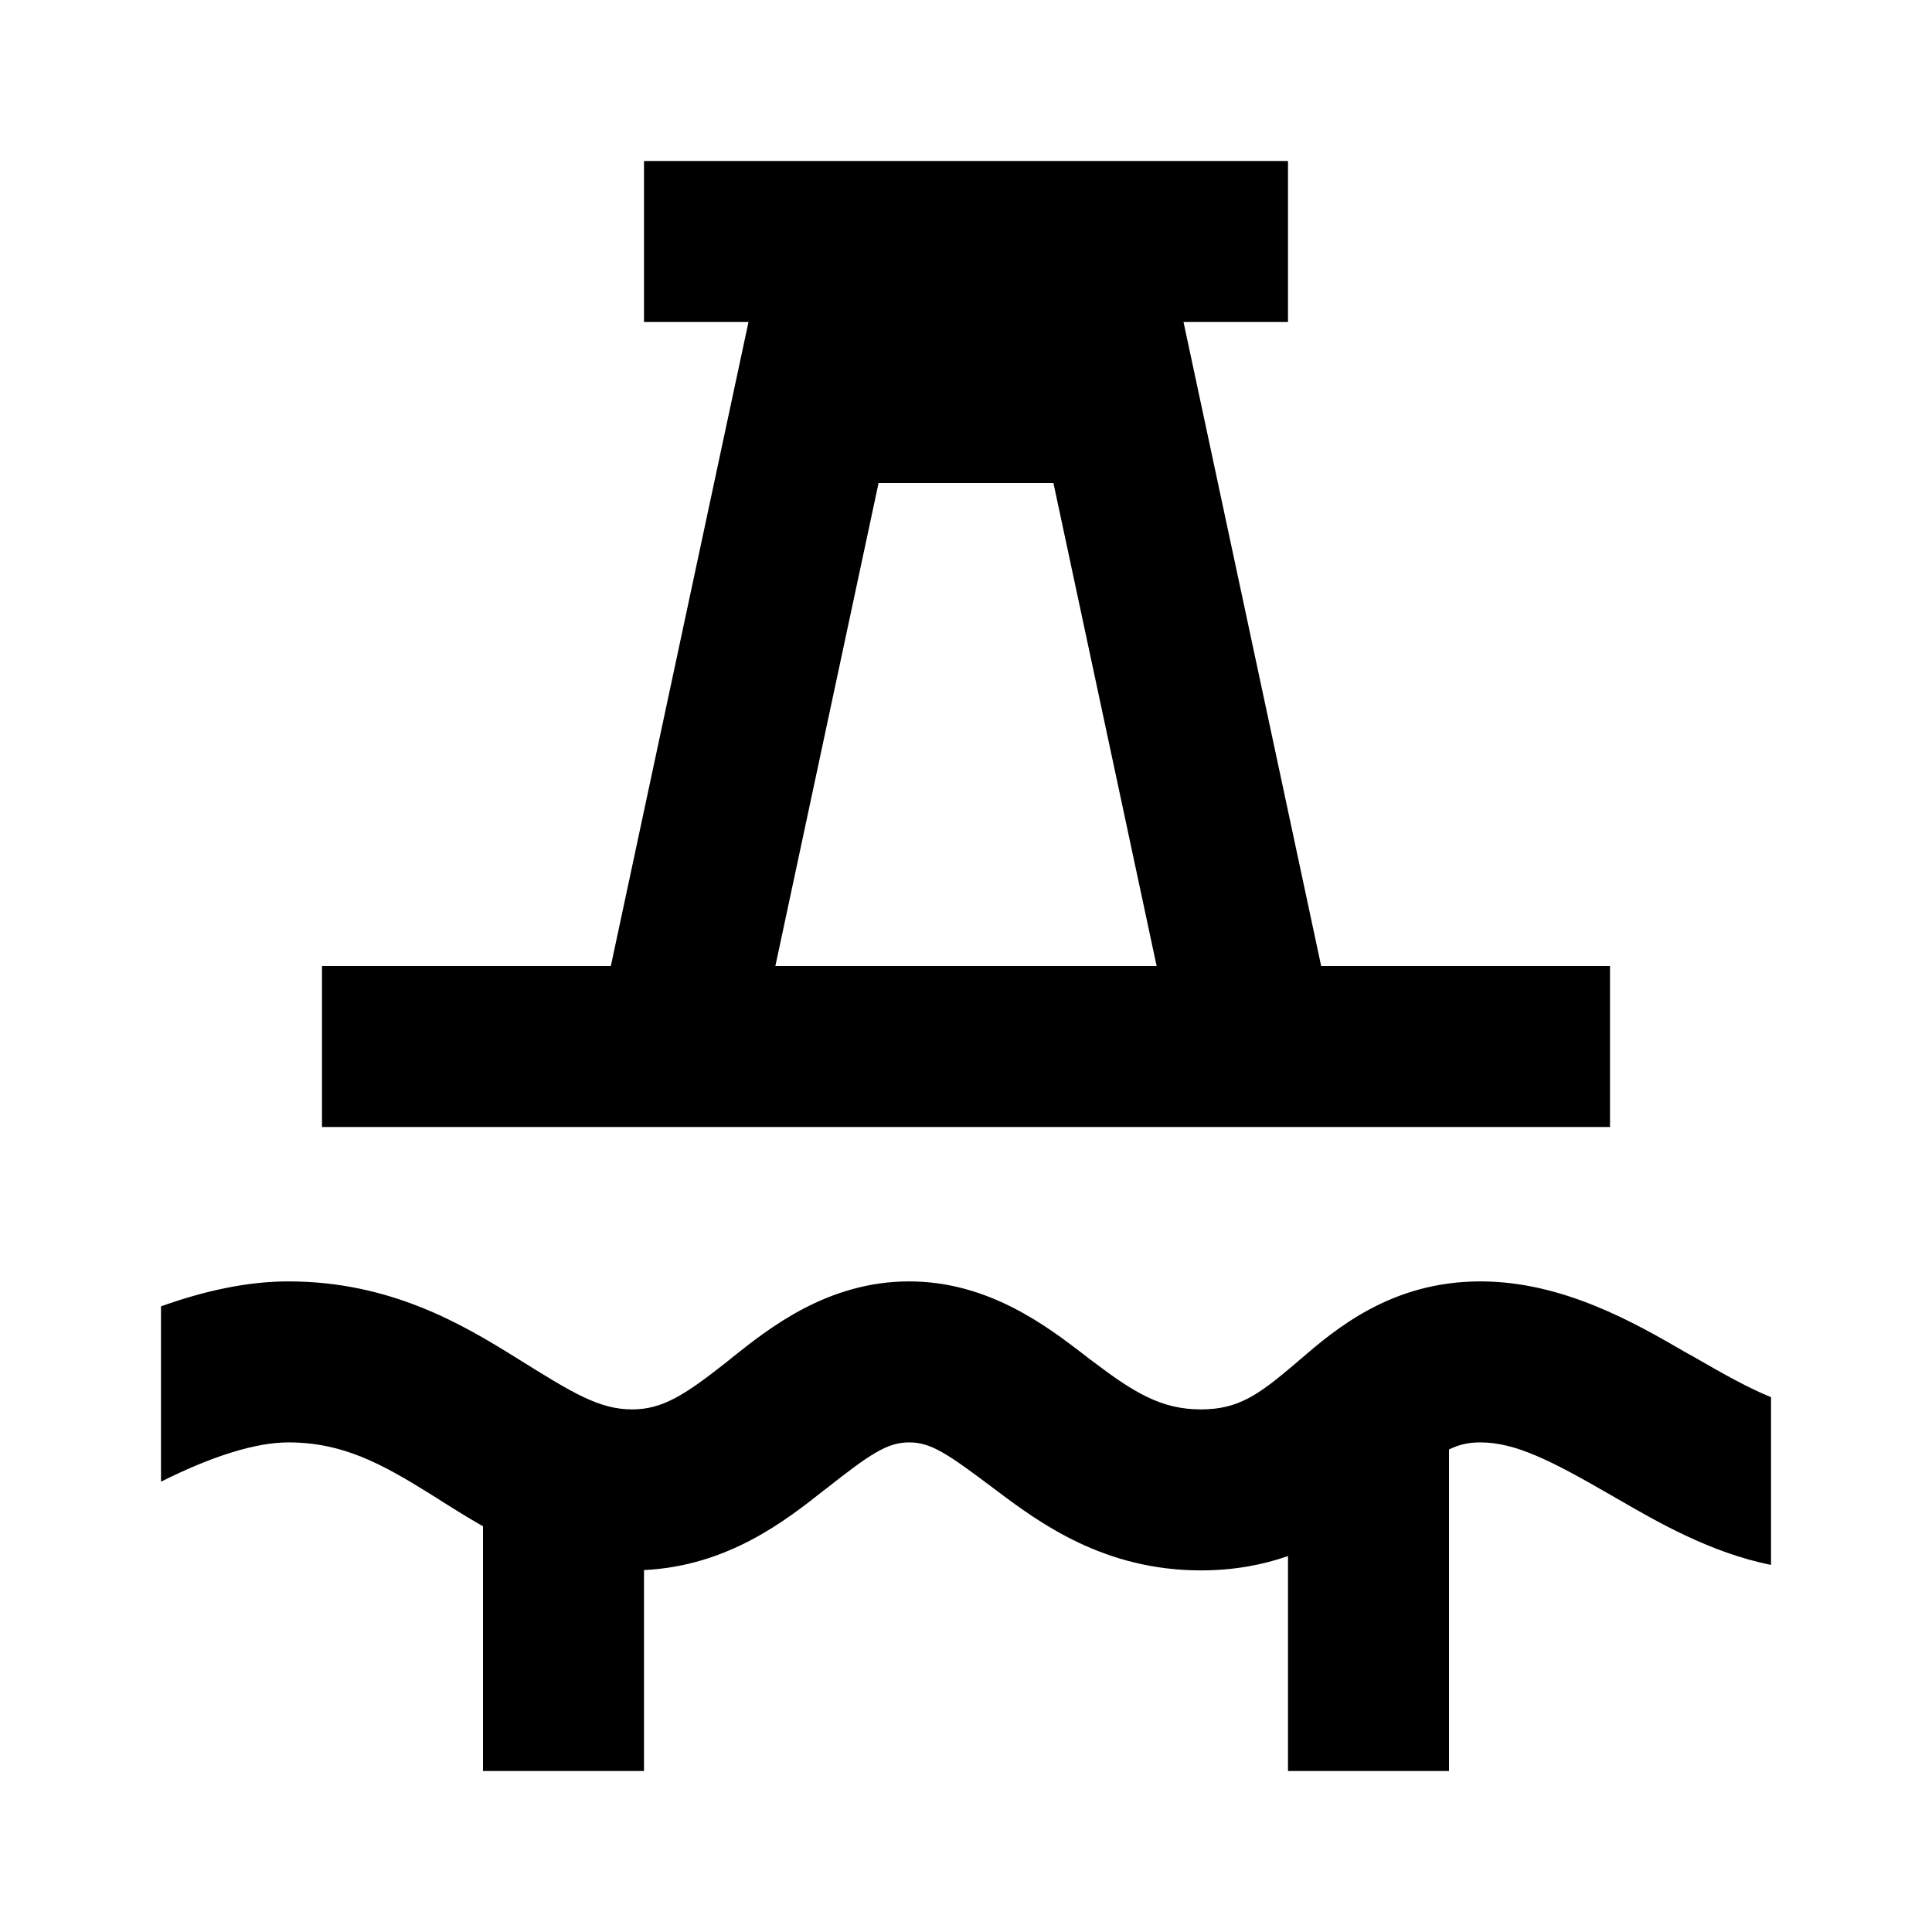 <!-- ##color:mono ##group:geology -->
<svg viewBox="0 0 12 12" xmlns="http://www.w3.org/2000/svg">
  <path
    fill-rule="evenodd"
    clip-rule="evenodd"
    d="M8 1H4V2H4.649L3.794 6H2V7H10V6H8.206L7.351 2H8V1ZM6.543 3H5.457L4.816 6H7.184L6.543 3Z"
  />
  <path
    d="M3 9.48C2.907 9.427 2.822 9.374 2.746 9.326C2.721 9.31 2.698 9.295 2.675 9.281C2.366 9.088 2.125 8.959 1.791 8.959C1.589 8.959 1.317 9.044 1 9.203V8.114C1.26 8.021 1.529 7.959 1.791 7.959C2.427 7.959 2.876 8.228 3.204 8.432C3.56 8.654 3.721 8.754 3.927 8.754C4.112 8.754 4.249 8.668 4.508 8.464L4.55 8.43C4.775 8.251 5.14 7.959 5.647 7.959C6.141 7.959 6.504 8.239 6.733 8.414C6.753 8.43 6.771 8.444 6.789 8.457C7.044 8.65 7.213 8.754 7.459 8.754C7.69 8.754 7.815 8.665 8.038 8.476L8.073 8.446C8.293 8.257 8.64 7.959 9.195 7.959C9.709 7.959 10.157 8.218 10.472 8.401L10.512 8.423C10.709 8.537 10.864 8.623 11 8.678V9.72C10.624 9.644 10.298 9.455 10.052 9.313L10.012 9.29C9.64 9.075 9.415 8.959 9.195 8.959C9.122 8.959 9.063 8.972 9 9.003V11H8V9.665C7.845 9.719 7.666 9.754 7.459 9.754C6.858 9.754 6.458 9.46 6.187 9.256C5.883 9.027 5.783 8.959 5.647 8.959C5.514 8.959 5.41 9.026 5.128 9.249L5.117 9.257C4.883 9.442 4.522 9.727 4 9.752L4 11H3V9.48Z"
  />
</svg>
